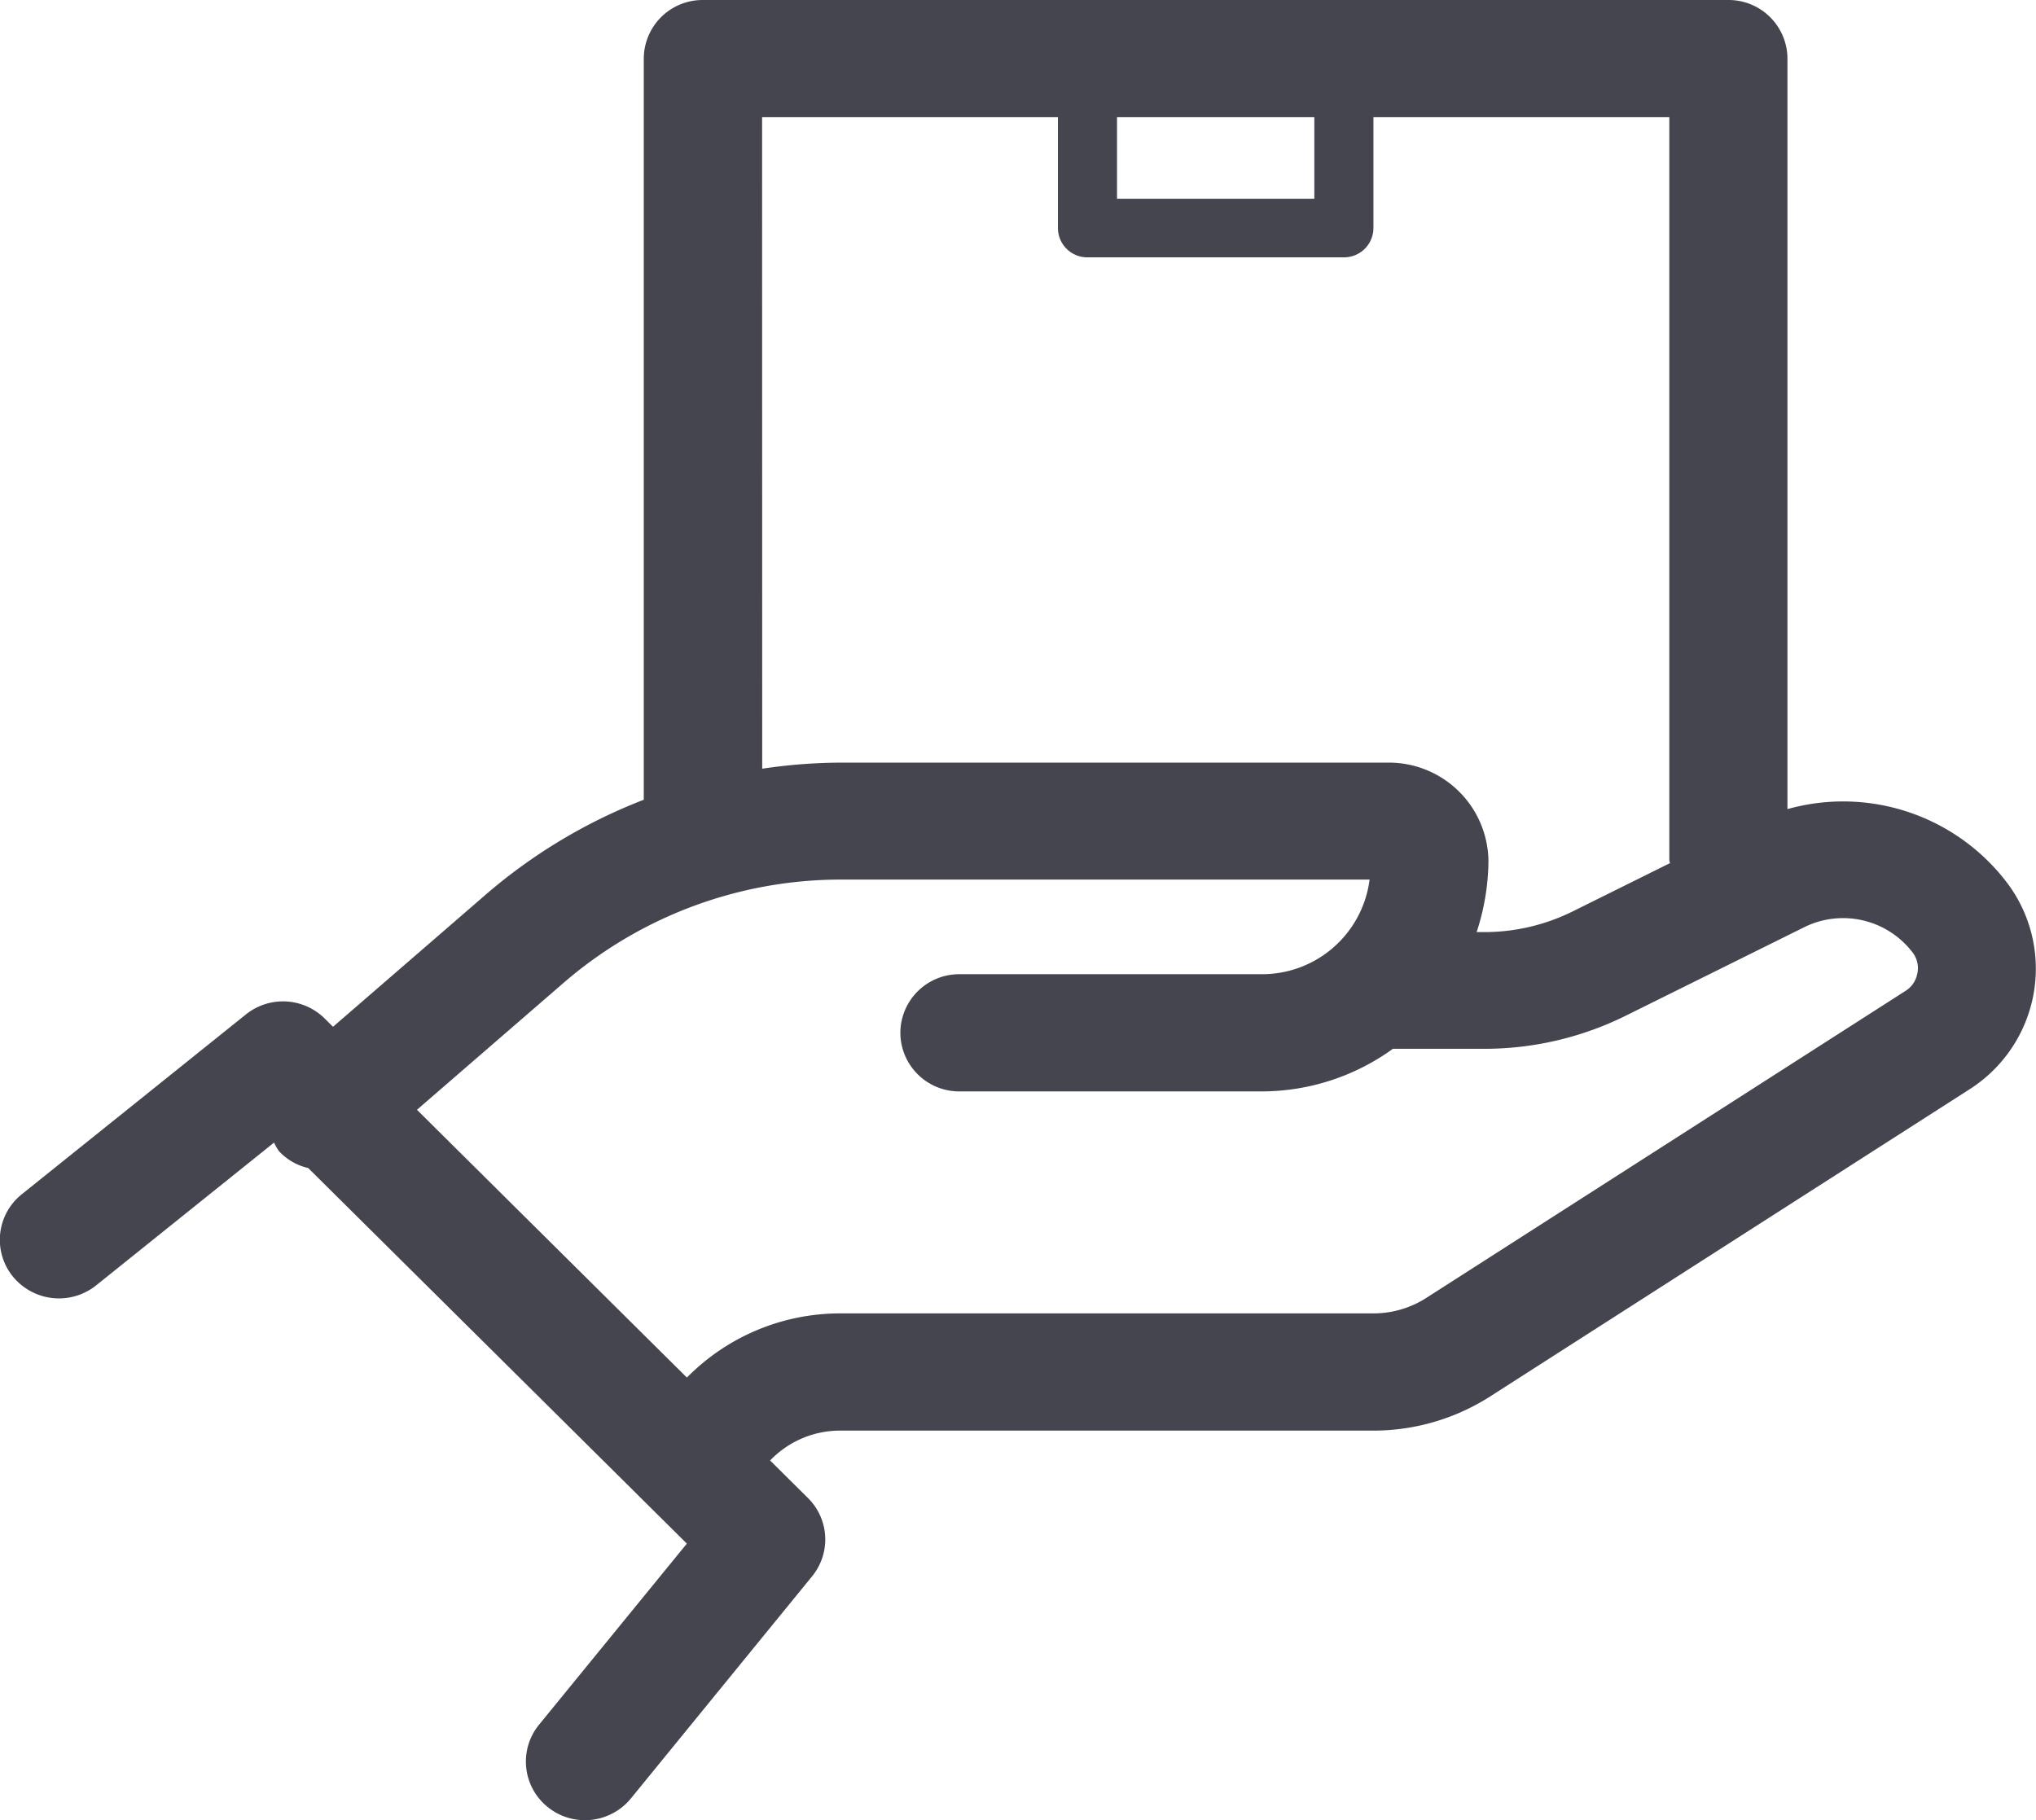 <svg xmlns="http://www.w3.org/2000/svg" width="33.454" height="29.911" viewBox="0 0 33.454 29.911"><path d="M338.53-135.587a3.383,3.383,0,0,0-3.609-1.211v-12.333a.967.967,0,0,0-.971-.963H317.1a.967.967,0,0,0-.971.963v12.179a8.877,8.877,0,0,0-2.6,1.562l-2.506,2.169-.134-.133a.974.974,0,0,0-1.3-.068l-3.681,2.954a.957.957,0,0,0-.143,1.354.978.978,0,0,0,1.365.143l2.924-2.347a.832.832,0,0,0,.082.142.94.94,0,0,0,.479.276l6.222,6.172-2.429,2.976a.958.958,0,0,0,.144,1.354.971.971,0,0,0,.611.215.975.975,0,0,0,.755-.358l2.977-3.65a.957.957,0,0,0-.068-1.286l-.623-.618.026-.025a1.592,1.592,0,0,1,1.131-.465h8.754a3.559,3.559,0,0,0,1.922-.562l7.878-5.048a2.355,2.355,0,0,0,1.05-1.565A2.343,2.343,0,0,0,338.53-135.587Zm-14.625-12.581h3.242v1.34h-3.242Zm-5.832,0h4.861v1.822a.483.483,0,0,0,.486.481h4.213a.483.483,0,0,0,.485-.481v-1.822h4.862v12.206c0,.019.009.034.01.052l-1.6.794a3.267,3.267,0,0,1-1.447.339h-.129a3.836,3.836,0,0,0,.194-1.158,1.636,1.636,0,0,0-1.64-1.627h-9a8.976,8.976,0,0,0-1.293.1Zm18.982,14.07a.426.426,0,0,1-.192.286l-7.877,5.047a1.613,1.613,0,0,1-.869.254h-8.754a3.532,3.532,0,0,0-2.5,1.029l-.026.025-4.435-4.4,2.406-2.083a6.97,6.97,0,0,1,4.561-1.7h8.686a1.78,1.78,0,0,1-1.771,1.555h-4.968a.967.967,0,0,0-.971.963.967.967,0,0,0,.971.963h4.968a3.683,3.683,0,0,0,2.154-.7h1.507a5.231,5.231,0,0,0,2.315-.542l2.936-1.456a1.438,1.438,0,0,1,1.783.417A.42.42,0,0,1,337.056-134.1Z" transform="translate(-305.551 150.094)" fill="#44454f"/></svg>